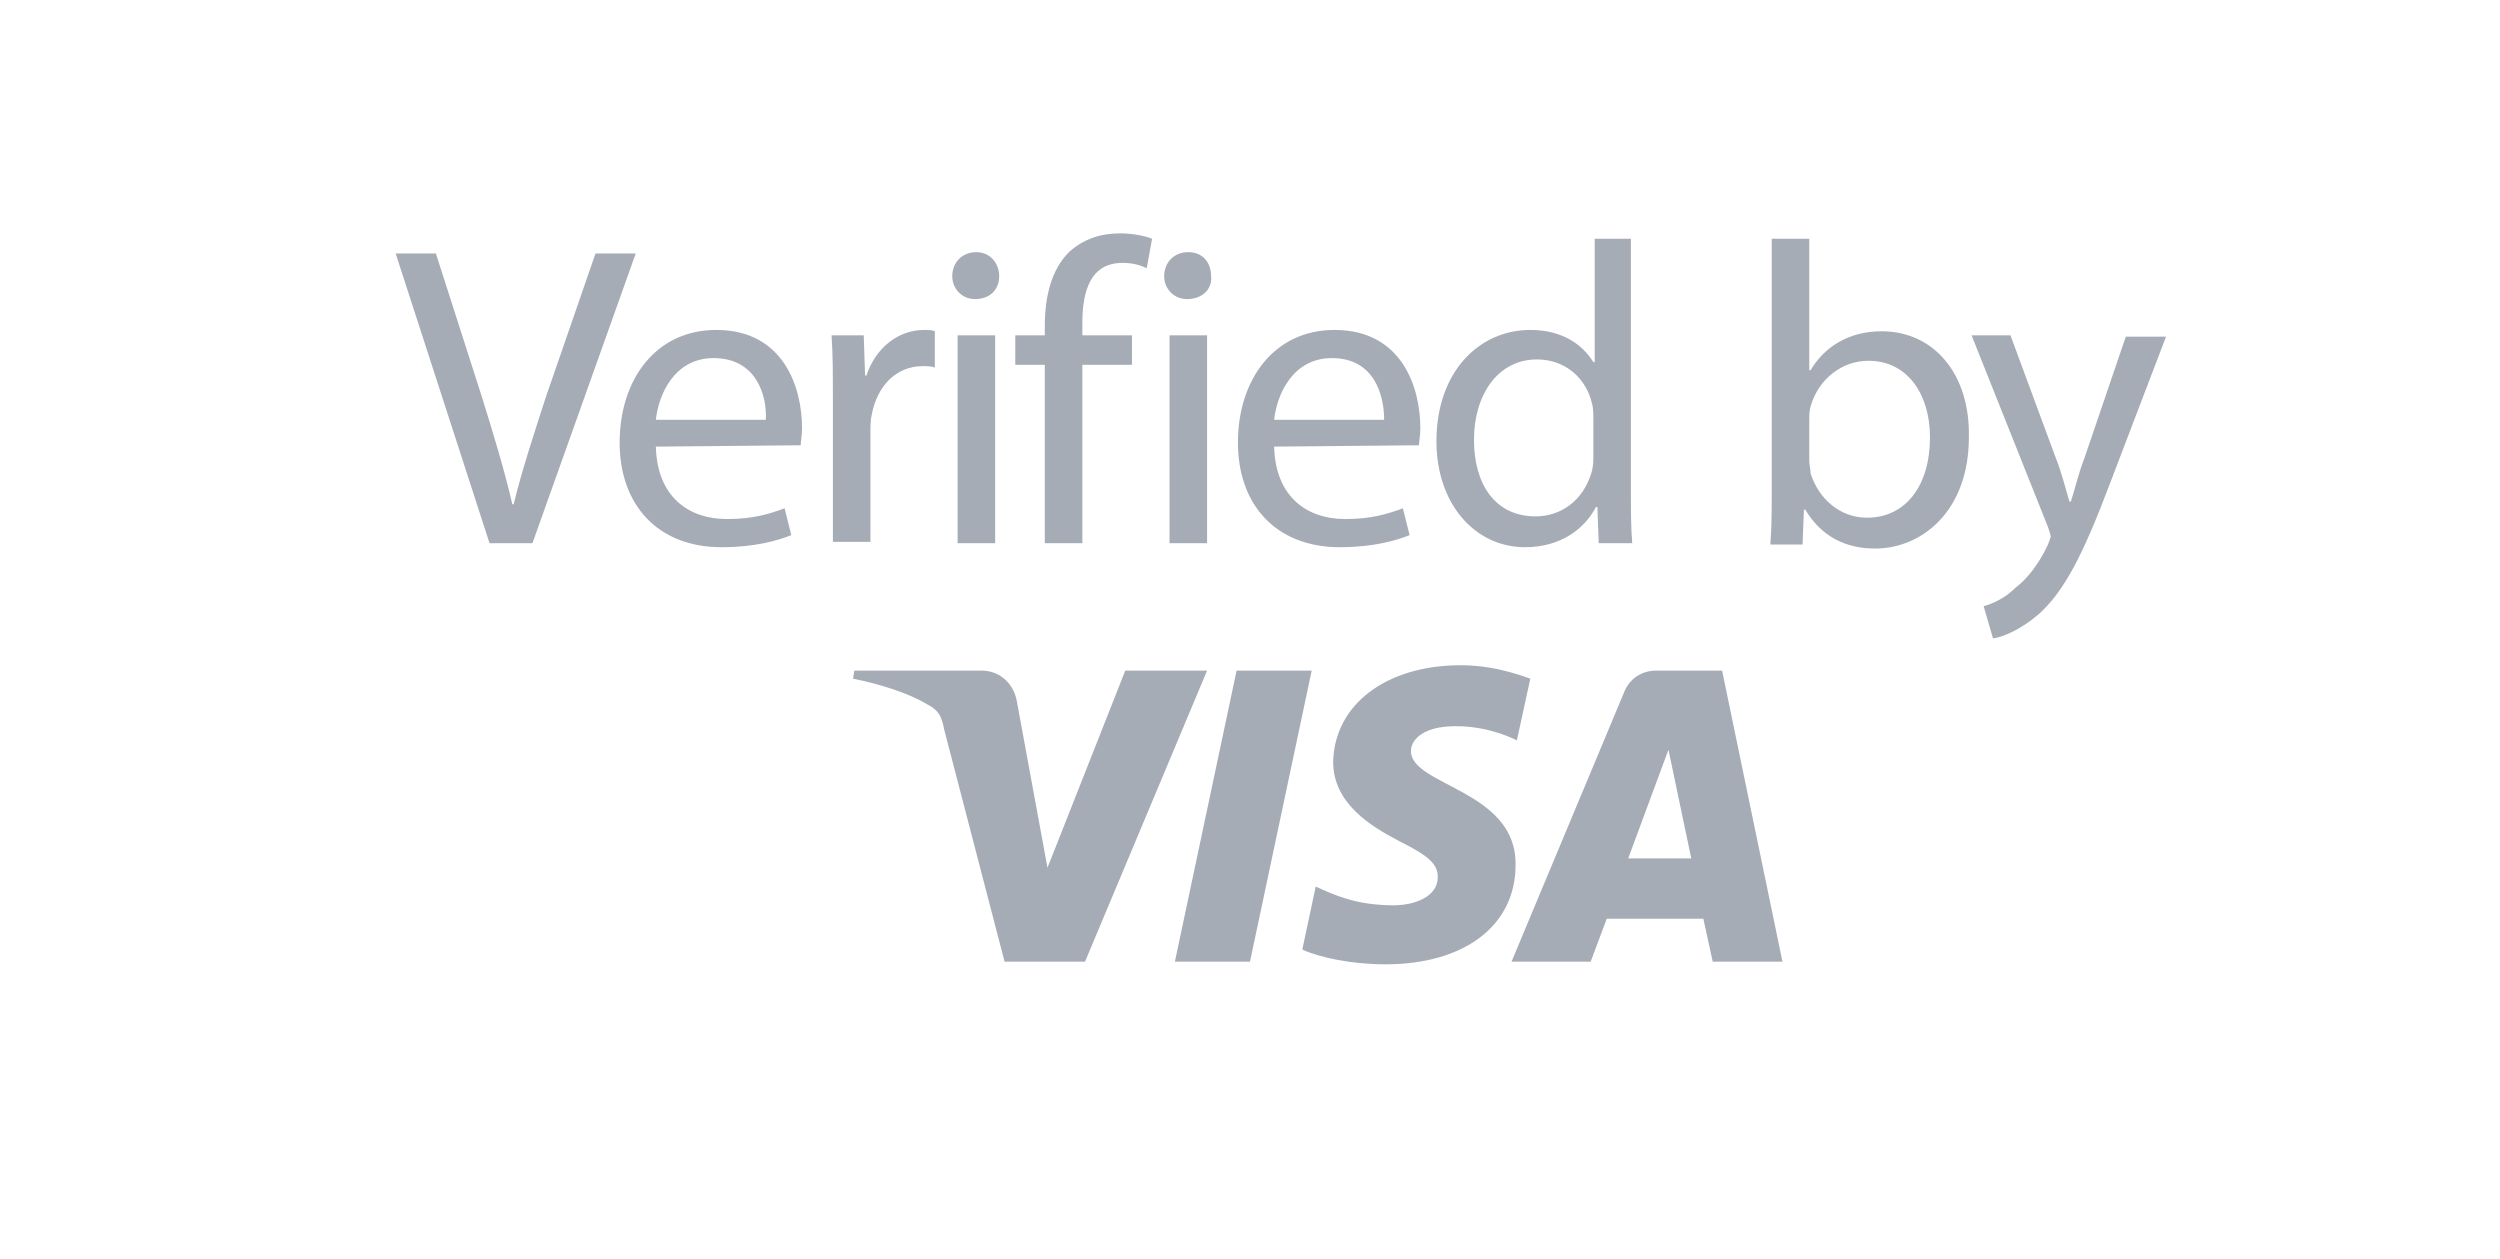 <svg id="Layer_1" xmlns="http://www.w3.org/2000/svg" viewBox="-386 234.1 186.4 93.9"><style>.st0{fill:#a6acb6}</style><path class="st0" d="M-349.5 274.6l-7-21.6h3l3.4 10.6c.9 2.9 1.7 5.5 2.3 8.1h.1c.6-2.5 1.5-5.2 2.4-8l3.7-10.7h3l-7.7 21.6h-3.2zM-337.1 267.4c.1 3.8 2.5 5.4 5.3 5.4 2 0 3.2-.4 4.3-.8l.5 2c-1 .4-2.7.9-5.2.9-4.8 0-7.6-3.2-7.6-7.8 0-4.7 2.7-8.4 7.2-8.4 5.1 0 6.4 4.4 6.4 7.3 0 .6-.1 1-.1 1.3l-10.8.1zm8.2-2c.1-1.8-.7-4.6-3.9-4.6-2.9 0-4.1 2.7-4.3 4.6h8.2zM-323.9 263.9c0-1.8 0-3.4-.1-4.8h2.4l.1 3h.1c.7-2.1 2.4-3.4 4.3-3.4.3 0 .6 0 .8.1v2.7c-.3-.1-.6-.1-.9-.1-2 0-3.4 1.5-3.8 3.6-.1.4-.1.9-.1 1.3v8.2h-2.8v-10.6zM-311.5 254.7c0 .9-.6 1.7-1.8 1.7-1 0-1.7-.8-1.7-1.7 0-1 .7-1.8 1.8-1.8 1 0 1.7.8 1.7 1.8m-3.1 4.4h2.8v15.5h-2.8v-15.5zM-308.1 274.6v-13.3h-2.2v-2.2h2.2v-.7c0-2.2.5-4.2 1.8-5.5 1.1-1 2.4-1.4 3.8-1.4 1 0 1.9.2 2.4.4l-.4 2.2c-.4-.2-1-.4-1.8-.4-2.4 0-3 2.1-3 4.5v.9h3.7v2.2h-3.7v13.3h-2.8zM-295.7 254.7c.1.9-.6 1.7-1.8 1.7-1 0-1.7-.8-1.7-1.7 0-1 .7-1.8 1.8-1.8s1.7.8 1.7 1.8m-3.1 4.4h2.8v15.5h-2.8v-15.5zM-291 267.4c.1 3.8 2.5 5.4 5.3 5.4 2 0 3.2-.4 4.3-.8l.5 2c-1 .4-2.7.9-5.2.9-4.8 0-7.6-3.2-7.6-7.8 0-4.7 2.7-8.4 7.2-8.4 5.1 0 6.4 4.4 6.4 7.3 0 .6-.1 1-.1 1.3l-10.8.1zm8.2-2c0-1.8-.7-4.6-3.9-4.6-2.9 0-4.1 2.7-4.3 4.6h8.2zM-264.4 251.9v18.7c0 1.4 0 2.9.1 4h-2.5l-.1-2.7h-.1c-.9 1.7-2.7 3-5.3 3-3.7 0-6.6-3.2-6.6-7.9 0-5.2 3.2-8.3 7-8.3 2.4 0 3.9 1.1 4.7 2.4h.1v-9.2h2.7zm-2.8 13.5c0-.4 0-.9-.1-1.2-.4-1.8-1.9-3.3-4.1-3.3-2.9 0-4.7 2.6-4.7 6 0 3.2 1.5 5.7 4.6 5.7 1.9 0 3.6-1.2 4.2-3.4.1-.4.1-.8.1-1.2v-2.6zM-254 274.6c.1-1.1.1-2.7.1-4v-18.7h2.8v9.8h.1c1-1.7 2.8-2.9 5.3-2.9 3.9 0 6.6 3.2 6.5 7.9 0 5.5-3.5 8.3-7 8.3-2.2 0-4-.9-5.2-2.9h-.1l-.1 2.6h-2.4zm2.9-6.2c0 .4.1.7.1 1 .6 1.9 2.2 3.3 4.2 3.3 2.9 0 4.7-2.4 4.7-6 0-3.1-1.6-5.7-4.6-5.7-1.9 0-3.7 1.3-4.3 3.4-.1.3-.1.7-.1 1.1v2.9zM-236.1 259.1l3.4 9.2c.4 1 .7 2.2 1 3.2h.1c.3-.9.6-2.2 1-3.2l3.1-9.1h3l-4.2 11c-2 5.3-3.4 8-5.3 9.7-1.4 1.2-2.7 1.7-3.4 1.8l-.7-2.4c.7-.2 1.6-.6 2.4-1.4.8-.6 1.7-1.7 2.4-3.2.1-.3.2-.5.2-.6 0-.1-.1-.4-.2-.7l-5.7-14.3h2.9z"/><g><path class="st0" d="M-302.1 284.1l-5.8 14.7-2.3-12.5c-.3-1.4-1.4-2.2-2.6-2.2h-9.5l-.1.6c2 .4 4.2 1.1 5.5 1.9.8.4 1.1.8 1.3 1.9l4.5 17.3h6l9.1-21.7h-6.1zM-293.8 284.1l-4.6 21.7h5.6l4.6-21.7zM-280.8 290.1c0-.8.8-1.6 2.4-1.8.8-.1 3-.2 5.5 1l1-4.6c-1.4-.5-3.1-1-5.2-1-5.5 0-9.4 2.9-9.5 7.2 0 3.1 2.8 4.8 4.9 5.9 2.2 1.1 2.9 1.7 2.9 2.7 0 1.5-1.8 2.1-3.3 2.1-2.8 0-4.5-.8-5.8-1.4l-1 4.7c1.3.6 3.7 1.1 6.2 1.1 5.9 0 9.7-2.9 9.7-7.4.1-5.6-7.8-5.9-7.8-8.5M-264.6 298.1l3-8.1 1.7 8.1h-4.7zm2.1-14c-1.1 0-2 .6-2.4 1.6l-8.4 20.1h5.9l1.2-3.2h7.2l.7 3.2h5.2l-4.5-21.7h-4.9z"/></g></svg>